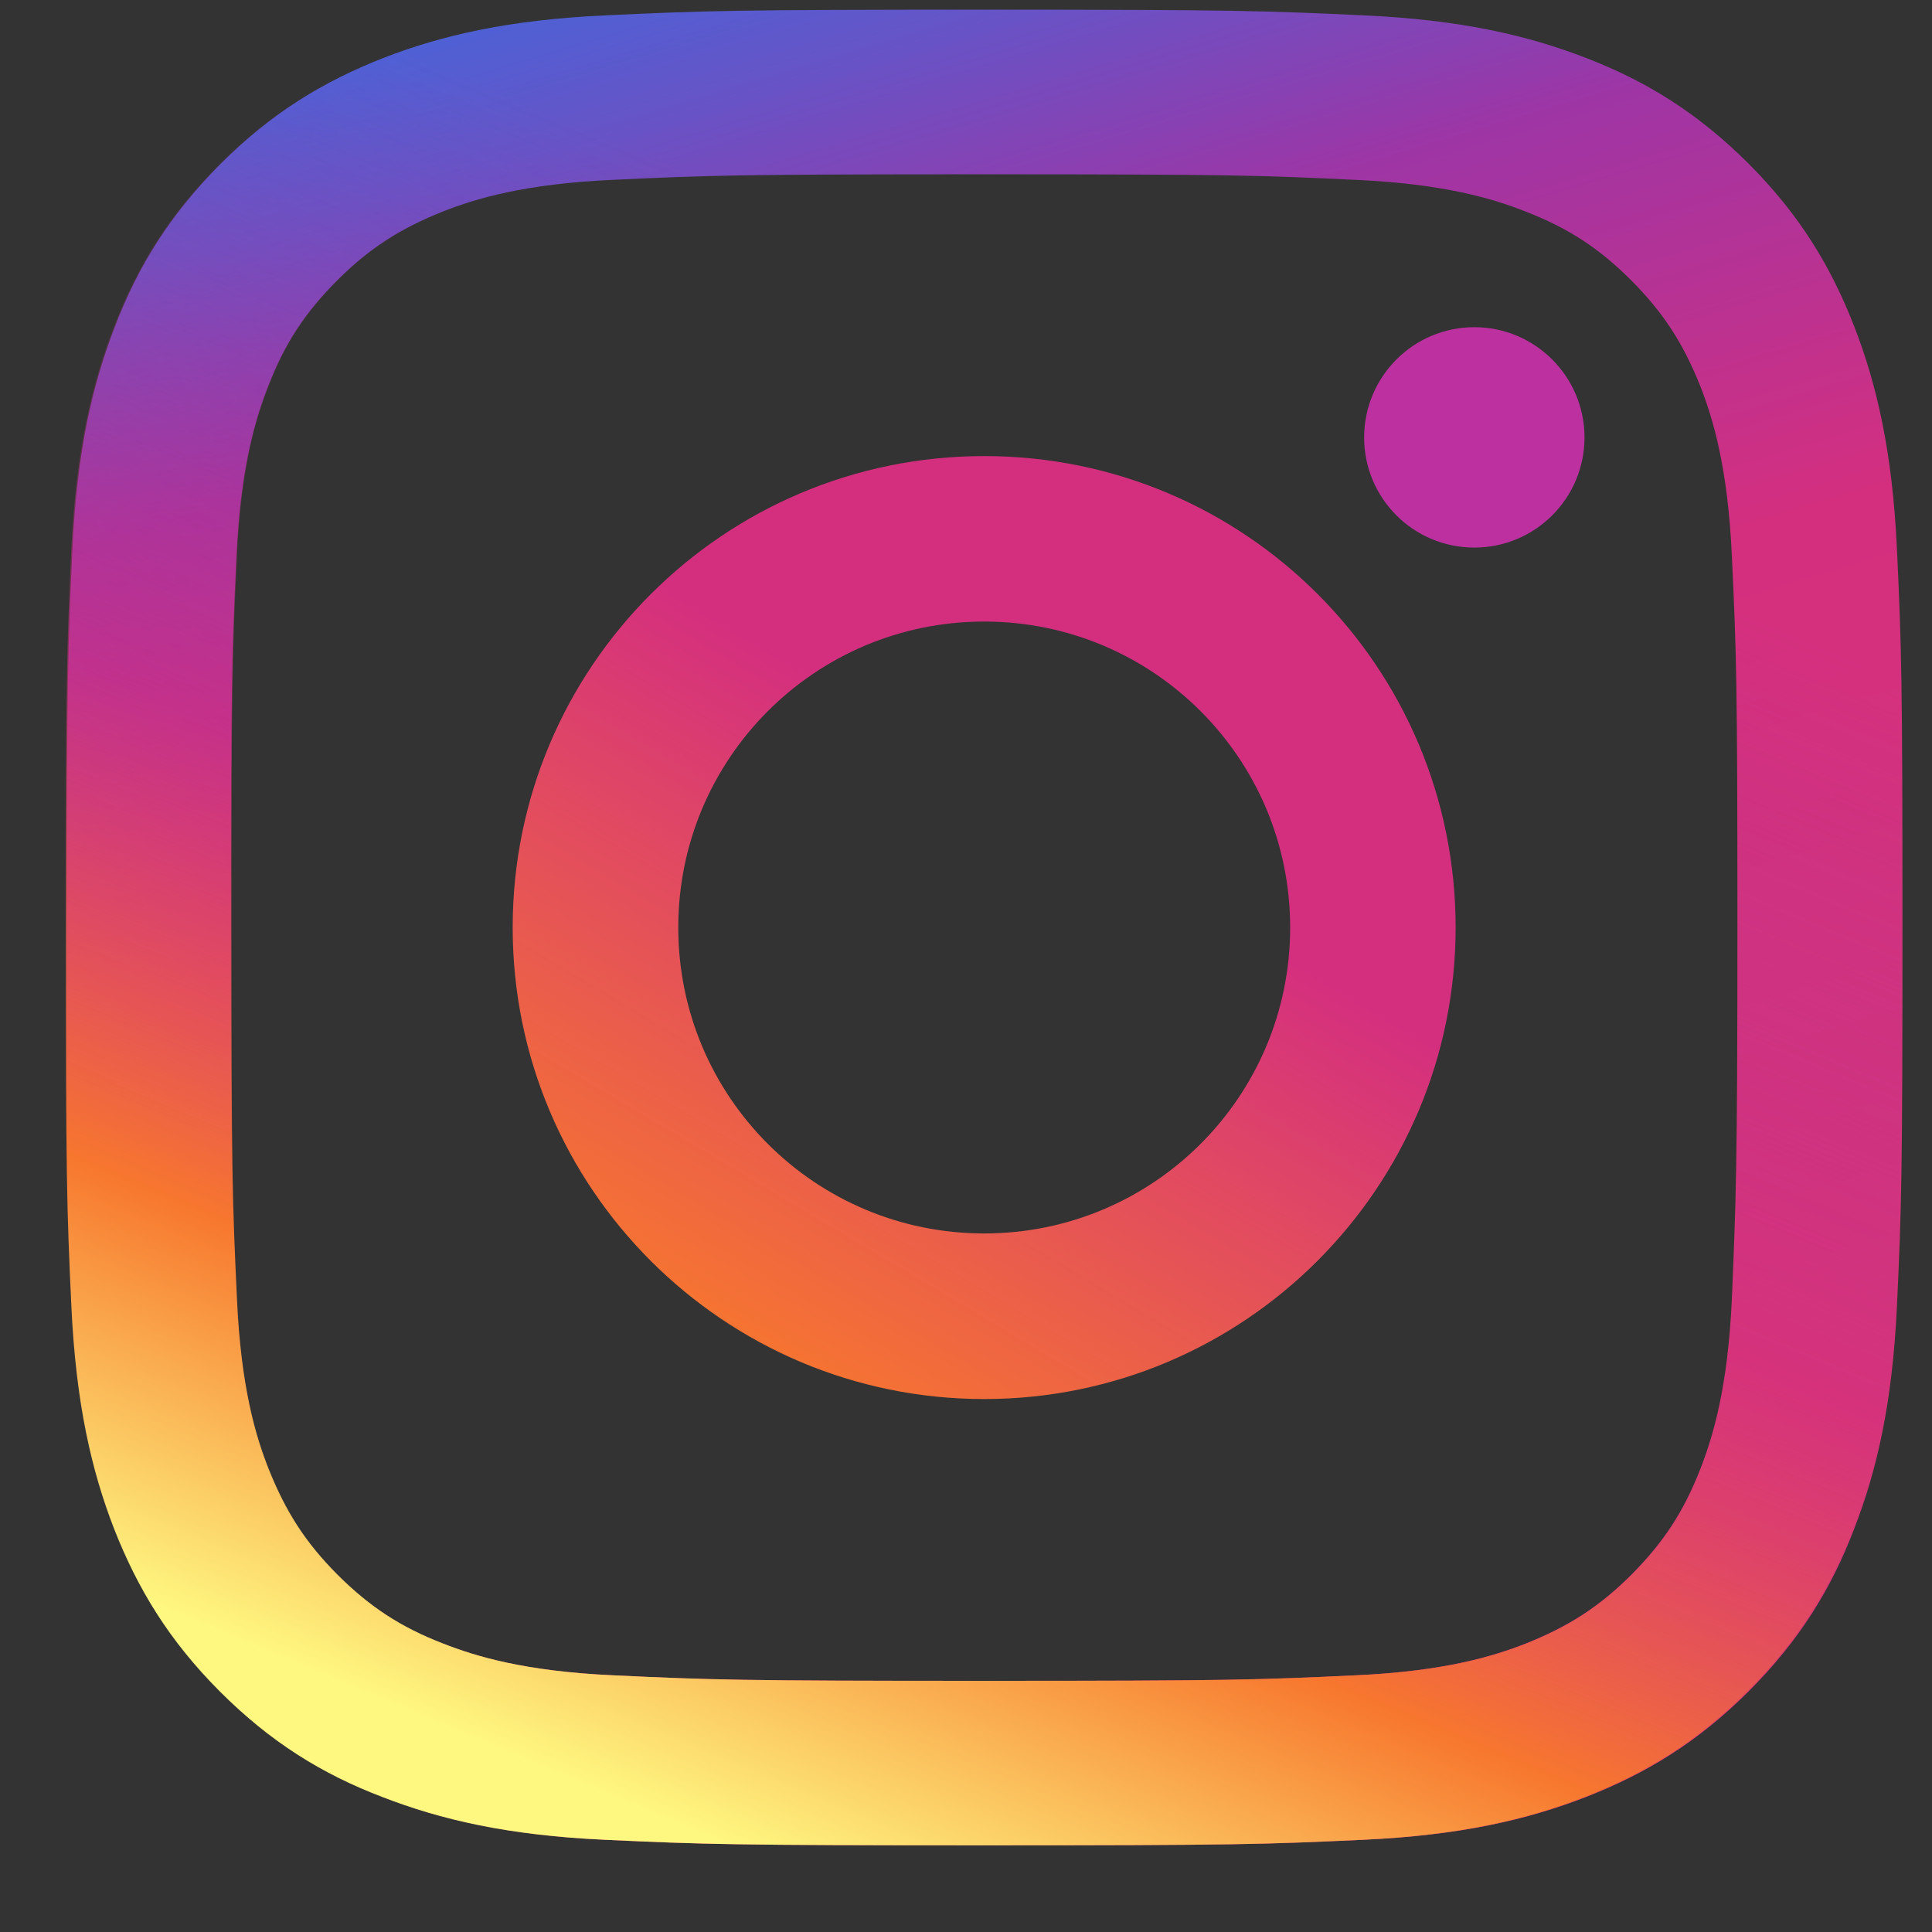 <svg width="14" height="14" viewBox="0 0 14 14" fill="none" xmlns="http://www.w3.org/2000/svg">
<rect x="0" y="0" width="14" height="14" fill="#333333" stroke="none"/>
<g clip-path="url(#clip0_165_2006)">
<path d="M13.746 3.979C13.713 3.272 13.6 2.787 13.436 2.364C13.265 1.926 13.039 1.555 12.671 1.186C12.302 0.818 11.93 0.588 11.493 0.42C11.07 0.256 10.585 0.143 9.877 0.111C9.166 0.078 8.94 0.07 7.135 0.07C5.327 0.07 5.101 0.078 4.393 0.111C3.686 0.143 3.201 0.256 2.778 0.42C2.34 0.592 1.969 0.818 1.6 1.186C1.232 1.555 1.002 1.926 0.834 2.364C0.67 2.787 0.557 3.272 0.525 3.979C0.492 4.69 0.484 4.916 0.484 6.721C0.484 8.53 0.492 8.756 0.525 9.463C0.557 10.171 0.67 10.656 0.834 11.079C1.006 11.516 1.232 11.888 1.6 12.257C1.969 12.625 2.34 12.855 2.778 13.022C3.201 13.186 3.686 13.3 4.393 13.332C5.104 13.365 5.33 13.372 7.135 13.372C8.944 13.372 9.17 13.365 9.877 13.332C10.585 13.3 11.07 13.186 11.493 13.022C11.93 12.851 12.302 12.625 12.671 12.257C13.039 11.888 13.269 11.516 13.436 11.079C13.6 10.656 13.713 10.171 13.746 9.463C13.779 8.752 13.786 8.526 13.786 6.721C13.786 4.916 13.779 4.687 13.746 3.979ZM12.55 9.409C12.521 10.058 12.412 10.412 12.321 10.645C12.2 10.955 12.054 11.177 11.821 11.411C11.588 11.644 11.365 11.786 11.055 11.91C10.822 12.001 10.468 12.111 9.819 12.14C9.119 12.173 8.908 12.18 7.132 12.18C5.356 12.18 5.144 12.173 4.444 12.14C3.795 12.111 3.442 12.001 3.208 11.91C2.898 11.79 2.676 11.644 2.443 11.411C2.209 11.177 2.067 10.955 1.943 10.645C1.852 10.412 1.742 10.058 1.713 9.409C1.68 8.709 1.673 8.497 1.673 6.721C1.673 4.946 1.68 4.734 1.713 4.034C1.742 3.385 1.852 3.031 1.943 2.798C2.063 2.488 2.209 2.266 2.443 2.032C2.676 1.799 2.898 1.657 3.208 1.533C3.442 1.441 3.795 1.332 4.444 1.303C5.144 1.27 5.356 1.263 7.132 1.263C8.908 1.263 9.119 1.27 9.819 1.303C10.468 1.332 10.822 1.441 11.055 1.533C11.365 1.653 11.588 1.799 11.821 2.032C12.054 2.266 12.197 2.488 12.321 2.798C12.412 3.031 12.521 3.385 12.55 4.034C12.583 4.734 12.59 4.946 12.59 6.721C12.59 8.497 12.579 8.709 12.55 9.409Z" fill="url(#paint0_linear_165_2006)"/>
<path d="M7.132 3.305C5.243 3.305 3.715 4.836 3.715 6.721C3.715 8.61 5.247 10.138 7.132 10.138C9.017 10.138 10.548 8.607 10.548 6.721C10.548 4.833 9.021 3.305 7.132 3.305ZM7.132 8.938C5.907 8.938 4.915 7.947 4.915 6.721C4.915 5.496 5.907 4.504 7.132 4.504C8.357 4.504 9.349 5.496 9.349 6.721C9.349 7.947 8.357 8.938 7.132 8.938Z" fill="url(#paint1_linear_165_2006)"/>
<path d="M10.684 3.968C11.124 3.968 11.482 3.611 11.482 3.17C11.482 2.729 11.124 2.371 10.684 2.371C10.242 2.371 9.885 2.729 9.885 3.17C9.885 3.611 10.242 3.968 10.684 3.968Z" fill="#BC30A0"/>
<path d="M0.477 6.721C0.477 8.53 0.484 8.756 0.517 9.463C0.55 10.171 0.663 10.656 0.827 11.079C0.999 11.516 1.225 11.888 1.593 12.257C1.961 12.625 2.333 12.855 2.771 13.022C3.194 13.186 3.679 13.3 4.386 13.332C5.097 13.365 5.323 13.372 7.128 13.372C8.937 13.372 9.163 13.365 9.87 13.332C10.578 13.3 11.063 13.186 11.486 13.022C11.923 12.851 12.295 12.625 12.663 12.257C13.032 11.888 13.261 11.516 13.429 11.079C13.593 10.656 13.706 10.171 13.739 9.463C13.772 8.752 13.779 8.526 13.779 6.721C13.779 4.913 13.772 4.687 13.739 3.979C13.706 3.272 13.593 2.787 13.429 2.364C13.258 1.926 13.032 1.555 12.663 1.186C12.295 0.818 11.923 0.588 11.486 0.42C11.063 0.256 10.578 0.143 9.87 0.111C9.159 0.078 8.933 0.07 7.128 0.07C5.32 0.07 5.093 0.078 4.386 0.111C3.679 0.143 3.194 0.256 2.771 0.42C2.333 0.592 1.961 0.818 1.593 1.186C1.225 1.555 0.995 1.926 0.827 2.364C0.663 2.787 0.55 3.272 0.517 3.979C0.484 4.687 0.477 4.913 0.477 6.721ZM1.677 6.721C1.677 4.946 1.684 4.734 1.717 4.034C1.746 3.385 1.855 3.031 1.947 2.798C2.067 2.488 2.213 2.266 2.446 2.032C2.68 1.799 2.902 1.657 3.212 1.533C3.445 1.441 3.799 1.332 4.448 1.303C5.148 1.27 5.36 1.263 7.135 1.263C8.911 1.263 9.123 1.27 9.823 1.303C10.472 1.332 10.826 1.441 11.059 1.533C11.369 1.653 11.591 1.799 11.825 2.032C12.058 2.266 12.2 2.488 12.324 2.798C12.415 3.031 12.525 3.385 12.554 4.034C12.587 4.734 12.594 4.946 12.594 6.721C12.594 8.497 12.587 8.709 12.554 9.409C12.525 10.058 12.415 10.412 12.324 10.645C12.204 10.955 12.058 11.177 11.825 11.411C11.591 11.644 11.369 11.786 11.059 11.91C10.826 12.001 10.472 12.111 9.823 12.14C9.123 12.173 8.911 12.18 7.135 12.18C5.36 12.18 5.148 12.173 4.448 12.14C3.799 12.111 3.445 12.001 3.212 11.91C2.902 11.79 2.68 11.644 2.446 11.411C2.213 11.177 2.071 10.955 1.947 10.645C1.855 10.412 1.746 10.058 1.717 9.409C1.684 8.709 1.677 8.497 1.677 6.721Z" fill="url(#paint2_linear_165_2006)"/>
</g>
<defs>
<linearGradient id="paint0_linear_165_2006" x1="4.825" y1="-0.997" x2="9.183" y2="13.585" gradientUnits="userSpaceOnUse">
<stop stop-color="#4367DC"/>
<stop offset="0.043" stop-color="#4C62D6"/>
<stop offset="0.114" stop-color="#6654C7"/>
<stop offset="0.204" stop-color="#8F3DAE"/>
<stop offset="0.234" stop-color="#9E35A5"/>
<stop offset="0.451" stop-color="#D42F7F"/>
<stop offset="0.824" stop-color="#D73578"/>
</linearGradient>
<linearGradient id="paint1_linear_165_2006" x1="8.762" y1="3.98" x2="5.268" y2="9.855" gradientUnits="userSpaceOnUse">
<stop offset="0.33" stop-color="#D42F7F"/>
<stop offset="1" stop-color="#F7772E"/>
</linearGradient>
<linearGradient id="paint2_linear_165_2006" x1="8.771" y1="2.812" x2="4.485" y2="13.033" gradientUnits="userSpaceOnUse">
<stop stop-color="#9E35A5" stop-opacity="0"/>
<stop offset="0.451" stop-color="#D42F7F" stop-opacity="0.5"/>
<stop offset="0.752" stop-color="#F7772E"/>
<stop offset="1" stop-color="#FEF780"/>
</linearGradient>
<clipPath id="clip0_165_2006">
<rect width="13.346" height="13.346" fill="white" transform="translate(0.459 0.049)"/>
</clipPath>
</defs>
</svg>
